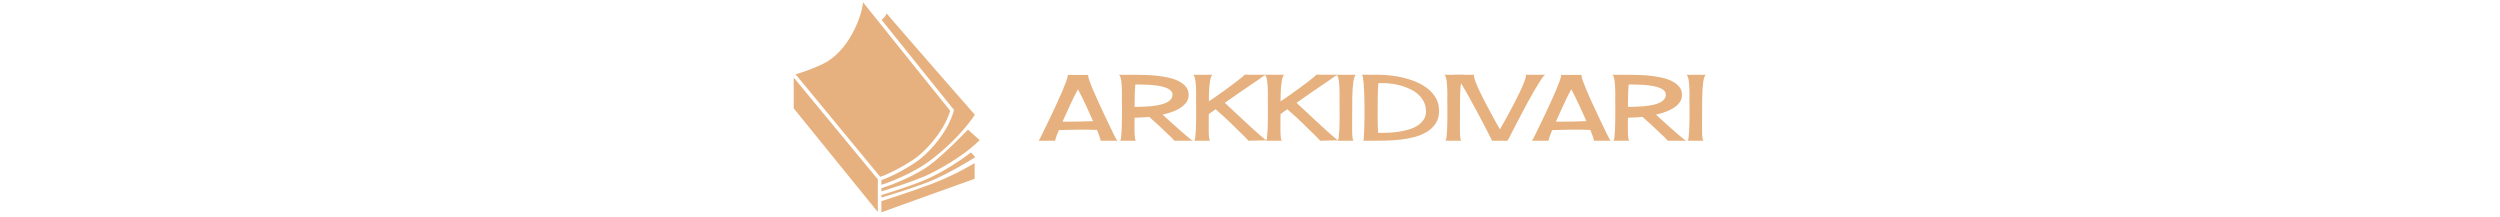 <svg xmlns="http://www.w3.org/2000/svg" version="1.1" xmlns:xlink="http://www.w3.org/1999/xlink" width="1500" height="130" viewBox="0 0 1500 130"><svg xml:space="preserve" width="1500" height="130" data-version="2" data-id="lg_3cxanr2DzLkzREo394" viewBox="0 0 559 130" x="0" y="0"><rect width="100%" height="100%" fill="transparent"></rect><path fill="#e6b17e" d="M79.977 93.977c5.213-4.095 15.912-15.054 19.63-27.534A25212.2 25212.2 0 0 1 47.295 1.339c-.845 9.75-9.399 30.238-24.245 37.089a104 104 0 0 1-16.211 6.136l50.804 61.516c5.733-1.859 17.082-7.969 22.347-12.09m34.307 3.848a167.7 167.7 0 0 1-26.871 12.909 734.5 734.5 0 0 1-29.107 9.971v6.656l55.978-20.111zM5.721 46.514V65l50.453 62.218.052-19.565z"></path><path fill="#e6b17e" d="M112.113 91.429a143 143 0 0 1-23.764 14.768c-8.476 4.251-27.144 9.971-30.03 10.842v1.495c4.81-1.43 16.952-5.07 27.612-9.126 11.83-4.485 28.756-15.106 28.756-15.106zm-10.192-25.454-.156.52C98.06 79.677 87.14 91.013 81.277 95.615c-5.486 4.329-16.9 10.478-22.945 12.441v2.821c8.489-2.652 20.345-8.268 26.936-12.909 11.31-7.956 22.36-19.019 29.146-29.12l.052.052c-7.644-8.645-50.18-57.317-52.923-60.827-.936 1.768-1.781 2.938-3.146 3.757 14.079 17.563 37.18 46.345 43.16 53.703z"></path><path fill="#e6b17e" d="M110.293 77.779S95.226 93.496 86.477 99.671c-7.41 5.2-18.85 10.322-28.132 13.221v1.95l4.238-1.326c6.851-2.184 18.733-6.149 24.843-9.204 12.09-6.032 22.906-13.351 29.679-19.994l.221-.208zM199.9 84.45h-10.1q.06-.06.06-.22 0-.38-.3-1.26-.29-.89-.64-1.88-.35-.99-.73-1.88-.37-.89-.53-1.26-5.7-.22-11.42-.16-5.72.05-11.41.26-.16.38-.54 1.27-.37.88-.72 1.85-.35.97-.65 1.83-.29.85-.29 1.23 0 .16.05.22h-10.04q.32-.38.78-1.21.45-.84.91-1.78.45-.94.88-1.82.43-.89.65-1.37.59-1.18 1.88-3.81 1.29-2.64 2.87-5.99 1.59-3.36 3.28-7.04 1.69-3.68 3.09-6.95 1.39-3.28 2.28-5.75.89-2.47.89-3.39 0-.1-.03-.24-.03-.13-.14-.13h12.57q-.1 0-.13.13-.03.14-.03.24 0 .92.89 3.39.88 2.47 2.28 5.75 1.4 3.27 3.09 6.95t3.28 7.04q1.58 3.35 2.84 5.99 1.26 2.63 1.86 3.81.21.48.64 1.37.43.88.91 1.82.49.94.94 1.78.46.83.78 1.21m-32.87-11.5 2.26.06q8 0 16.06-.33-2.21-4.88-4.38-9.66-2.18-4.79-4.7-9.46-2.58 4.73-4.78 9.62-2.2 4.88-4.46 9.77m60.05-4.19q.48.43 1.93 1.77 1.45 1.35 3.36 3.07 1.91 1.71 4.03 3.59t3.97 3.47q1.86 1.58 3.2 2.66 1.34 1.07 1.72 1.13h-11.12q-.32-.43-.91-1.05-.59-.62-1.24-1.24-.64-.61-1.26-1.21-.62-.59-1.05-.96-2.63-2.58-5.29-5.02-2.66-2.45-5.45-4.87-2.2.27-4.35.35-2.15.08-4.35.19-.06 1.45-.06 2.88v4.53q0 1.19.06 2.53.05 1.34.24 2.44.19 1.1.51 1.43h-9.4q.32-.33.54-2.07.21-1.75.32-4.22.11-2.47.16-5.34.05-2.88.05-5.51t-.02-4.67q-.03-2.04-.03-2.85 0-.48.03-1.72.02-1.23 0-2.84-.03-1.61-.11-3.39-.08-1.77-.29-3.27-.22-1.51-.6-2.53-.37-1.02-.91-1.18h8.57q1.26 0 2.12.03.86.02 1.02.02 1.93 0 4.91.09 2.99.08 6.34.45 3.36.38 6.74 1.1 3.39.73 6.1 2.07 2.71 1.34 4.43 3.36 1.72 2.01 1.72 4.91 0 2.8-1.61 4.81t-4 3.41q-2.39 1.4-5.11 2.28-2.71.89-4.91 1.37m5.91-11.98q0-1.61-1.34-2.71-1.35-1.1-3.47-1.77-2.12-.67-4.73-.99-2.6-.33-5.07-.46t-4.54-.13h-3.14q-.27 3-.35 5.98-.08 2.99-.08 5.99v1.45l4.19-.1q2.09-.06 4.13-.22 1.02-.05 2.47-.21 1.45-.17 3.07-.46 1.61-.3 3.19-.78 1.59-.48 2.85-1.23 1.26-.76 2.04-1.83.78-1.08.78-2.53m31.41 4.89q.48.49 1.77 1.69 1.29 1.21 3.06 2.85 1.78 1.64 3.87 3.6 2.09 1.96 4.24 3.95 2.15 1.98 4.19 3.84 2.04 1.85 3.71 3.3 1.66 1.45 2.79 2.34 1.13.88 1.4.94l-10.85.27q-.43-.6-1.02-1.16-.59-.56-1.13-1.15-4.3-4.3-8.65-8.46-4.35-4.17-8.91-8.14l-4.09 2.9q0 1.99-.02 3.97-.03 1.99-.03 3.98v1.66q0 1.19.05 2.53.06 1.34.25 2.44.18 1.1.51 1.43h-9.4q.32-.33.53-2.07.22-1.75.35-4.25.14-2.49.16-5.37.03-2.87.03-5.47 0-2.61-.03-4.65-.02-2.04-.02-2.85 0-.48.02-1.72.03-1.23 0-2.84-.02-1.61-.1-3.39-.08-1.77-.3-3.27-.21-1.51-.59-2.53-.38-1.02-.91-1.18h12.03q-.65 0-1.08 1.05-.43 1.05-.69 2.66-.27 1.61-.43 3.51-.16 1.91-.22 3.68-.05 1.78-.05 3.15v1.85q.75-.43 2.58-1.69 1.82-1.26 4.13-2.9 2.31-1.64 4.84-3.49 2.52-1.86 4.64-3.47 2.12-1.61 3.57-2.82 1.45-1.21 1.67-1.58l12.67.05q-1.12.59-2.55 1.61-1.42 1.02-2.49 1.77-4.95 3.33-9.78 6.66-4.83 3.33-9.72 6.77"></path><path fill="#e6b17e" d="M307.43 61.67q.48.49 1.77 1.69 1.29 1.21 3.07 2.85 1.77 1.64 3.86 3.6 2.1 1.96 4.25 3.95 2.14 1.98 4.18 3.84 2.05 1.85 3.71 3.3 1.67 1.45 2.79 2.34 1.13.88 1.4.94l-10.85.27q-.43-.6-1.02-1.16-.59-.56-1.13-1.15-4.29-4.3-8.65-8.46-4.35-4.17-8.91-8.14l-4.08 2.9q0 1.99-.03 3.97-.03 1.99-.03 3.98v1.66q0 1.19.06 2.53.05 1.34.24 2.44.19 1.1.51 1.43h-9.4q.32-.33.54-2.07.21-1.75.35-4.25.13-2.49.16-5.37.02-2.87.02-5.47 0-2.61-.02-4.65-.03-2.04-.03-2.85 0-.48.03-1.72.02-1.23 0-2.84-.03-1.61-.11-3.39-.08-1.77-.3-3.27-.21-1.51-.59-2.53-.37-1.02-.91-1.18h12.03q-.64 0-1.07 1.05-.43 1.05-.7 2.66-.27 1.61-.43 3.51-.16 1.91-.22 3.68-.05 1.78-.05 3.15v1.85q.75-.43 2.58-1.69 1.82-1.26 4.13-2.9 2.31-1.64 4.84-3.49 2.52-1.86 4.64-3.47 2.13-1.61 3.58-2.82 1.45-1.21 1.66-1.58l12.68.05q-1.13.59-2.55 1.61-1.43 1.02-2.5 1.77-4.94 3.33-9.78 6.66-4.83 3.33-9.72 6.77"></path><path fill="#e6b17e" d="M332.19 84.45q.32-.33.54-2.07.21-1.75.35-4.22.13-2.47.16-5.37t.03-5.53q0-2.63-.03-4.65-.03-2.01-.03-2.82 0-.48.03-1.72.03-1.23 0-2.84-.03-1.61-.11-3.39-.08-1.77-.29-3.27-.22-1.51-.59-2.53-.38-1.02-.92-1.18h12.03q-.69 0-1.15 1.24-.46 1.23-.73 3.11-.26 1.88-.4 4.16-.13 2.29-.19 4.38-.05 2.1-.05 3.73v2.23q0 3.17-.03 6.31-.02 3.15-.02 6.37v1.66q0 1.24.05 2.56.05 1.31.24 2.44t.51 1.4zm14.45-39.64 10.47.05q3.17 0 7.09.46 3.92.45 7.9 1.45 3.97.99 7.73 2.66 3.76 1.66 6.66 4.05 2.9 2.39 4.68 5.61 1.77 3.23 1.77 7.36 0 4.51-2.02 7.6-2.01 3.09-5.31 5.08-3.31 1.99-7.5 3.09-4.18 1.1-8.54 1.58-4.35.48-8.43.57-4.08.08-7.2.08h-6.44q.16-.33.27-1.62.11-1.28.19-3.08t.13-3.9q.05-2.09.08-3.95.03-1.85.03-3.27v-4.35q0-1.8-.06-4.14-.05-2.33-.13-4.97-.08-2.63-.27-4.86-.19-2.23-.46-3.76-.26-1.53-.64-1.74m9.67 34.86q.7 0 1.39.02.7.03 1.4.03 2.04 0 4.75-.16 2.72-.16 5.62-.65 2.9-.48 5.69-1.34 2.79-.86 5-2.31 2.2-1.45 3.57-3.52 1.37-2.06 1.37-4.91 0-3.12-1.21-5.59-1.21-2.47-3.22-4.37-2.02-1.91-4.68-3.23-2.66-1.31-5.53-2.17-2.87-.86-5.77-1.24-2.9-.37-5.43-.37-.7 0-1.39.02-.7.03-1.4.08-.27 4.35-.32 8.65-.06 4.3-.06 8.65 0 3.11.03 6.2.03 3.09.19 6.21m40.55 4.78q.32-.33.54-2.07.21-1.75.35-4.22.13-2.47.16-5.37.02-2.9.02-5.53 0-2.63-.02-4.65-.03-2.01-.03-2.82 0-.48.03-1.72.02-1.23 0-2.84-.03-1.61-.11-3.39-.08-1.77-.3-3.27-.21-1.51-.59-2.53-.37-1.02-.91-1.18h12.03q-.7 0-1.15 1.24-.46 1.23-.73 3.11-.27 1.88-.4 4.16-.14 2.29-.19 4.38-.05 2.1-.05 3.73v2.23q0 3.17-.03 6.31-.03 3.15-.03 6.37v1.66q0 1.24.06 2.56.05 1.31.24 2.44t.51 1.4z"></path><path fill="#e6b17e" d="M456.59 44.85q-.59.32-1.56 1.64-.97 1.31-2.2 3.3-1.24 1.99-2.66 4.43-1.43 2.45-2.88 5.05-1.45 2.61-2.82 5.21-1.36 2.61-2.55 4.84-1.18 2.23-2.06 3.92-.89 1.69-1.32 2.55l-2.74 5.32q-.43.86-.86 1.69t-.97 1.64q-.69.1-1.34.05-.64-.05-1.34-.05h-6.5q-.59-1.13-1.72-3.36t-2.6-5.1q-1.48-2.88-3.25-6.18-1.78-3.3-3.58-6.63-1.79-3.33-3.57-6.48-1.77-3.14-3.3-5.64-1.53-2.49-2.71-4.16-1.18-1.66-1.83-2.04 2.96 0 5.91.03 2.95.02 5.96-.03-.16.11-.19.3-.02.18-.02.35 0 1.12.94 3.59.94 2.47 2.44 5.64 1.5 3.17 3.33 6.66 1.83 3.5 3.55 6.69 1.71 3.2 3.14 5.72 1.42 2.53 2.17 3.76.7-1.23 2.15-3.76 1.45-2.52 3.17-5.72 1.72-3.19 3.54-6.69 1.83-3.49 3.31-6.66t2.44-5.64q.97-2.47.97-3.59 0-.17-.03-.35-.03-.19-.19-.3 2.96.05 5.89.03 2.92-.03 5.88-.03m39.31 39.6h-10.09q.05-.06.05-.22 0-.38-.3-1.26-.29-.89-.64-1.88-.35-.99-.73-1.88-.37-.89-.53-1.26-5.7-.22-11.42-.16-5.72.05-11.41.26-.16.38-.54 1.27-.37.88-.72 1.85-.35.97-.65 1.83-.29.85-.29 1.23 0 .16.05.22h-10.04q.32-.38.78-1.21.45-.84.91-1.78l.89-1.82q.43-.89.64-1.37.59-1.18 1.88-3.81 1.29-2.64 2.87-5.99 1.59-3.36 3.28-7.04 1.69-3.68 3.09-6.95 1.39-3.28 2.28-5.75.89-2.47.89-3.39 0-.1-.03-.24-.03-.13-.13-.13h12.56q-.1 0-.13.13-.03.14-.03.24 0 .92.89 3.39t2.28 5.75q1.4 3.27 3.09 6.95t3.28 7.04q1.58 3.35 2.84 5.99 1.27 2.63 1.86 3.81.21.48.64 1.37.43.88.91 1.82.49.94.94 1.78.46.83.78 1.21m-32.87-11.5 2.26.06q8 0 16.06-.33-2.2-4.88-4.38-9.66-2.18-4.79-4.7-9.46-2.58 4.73-4.78 9.62-2.2 4.88-4.46 9.77m60.05-4.19q.48.43 1.93 1.77 1.45 1.35 3.36 3.07 1.91 1.71 4.03 3.59t3.97 3.47q1.86 1.58 3.2 2.66 1.34 1.07 1.72 1.13h-11.12q-.32-.43-.91-1.05-.59-.62-1.24-1.24-.64-.61-1.26-1.21-.62-.59-1.05-.96-2.63-2.58-5.29-5.02-2.66-2.45-5.45-4.87-2.2.27-4.35.35-2.15.08-4.35.19-.05 1.45-.05 2.88v4.53q0 1.19.05 2.53.05 1.34.24 2.44.19 1.1.51 1.43h-9.4q.32-.33.54-2.07.21-1.75.32-4.22.11-2.47.16-5.34.06-2.88.06-5.51t-.03-4.67q-.03-2.04-.03-2.85 0-.48.03-1.72.03-1.23 0-2.84-.03-1.61-.11-3.39-.08-1.77-.29-3.27-.22-1.51-.59-2.53-.38-1.02-.92-1.18h8.57q1.26 0 2.12.03.86.02 1.02.02 1.93 0 4.92.09 2.98.08 6.33.45 3.36.38 6.74 1.1 3.39.73 6.1 2.07 2.71 1.34 4.43 3.36 1.72 2.01 1.72 4.91 0 2.8-1.61 4.81t-4 3.41q-2.39 1.4-5.1 2.28-2.72.89-4.92 1.37m5.91-11.98q0-1.61-1.34-2.71-1.35-1.1-3.47-1.77-2.12-.67-4.72-.99-2.61-.33-5.08-.46t-4.54-.13h-3.14q-.27 3-.35 5.98-.08 2.99-.08 5.99v1.45l4.19-.1q2.09-.06 4.13-.22 1.02-.05 2.47-.21 1.46-.17 3.07-.46 1.61-.3 3.19-.78 1.59-.48 2.85-1.23 1.26-.76 2.04-1.83.78-1.08.78-2.53m13.15 27.67q.32-.33.54-2.07.21-1.75.34-4.22.14-2.47.17-5.37.02-2.9.02-5.53 0-2.63-.02-4.65-.03-2.01-.03-2.82 0-.48.03-1.72.02-1.23 0-2.84-.03-1.61-.11-3.39-.08-1.77-.3-3.27-.21-1.51-.59-2.53-.37-1.02-.91-1.18h12.03q-.7 0-1.15 1.24-.46 1.23-.73 3.11-.27 1.88-.4 4.16-.14 2.29-.19 4.38-.05 2.1-.05 3.73v2.23q0 3.17-.03 6.31-.03 3.15-.03 6.37v1.66q0 1.24.06 2.56.05 1.31.24 2.44t.51 1.4z"></path></svg></svg>
